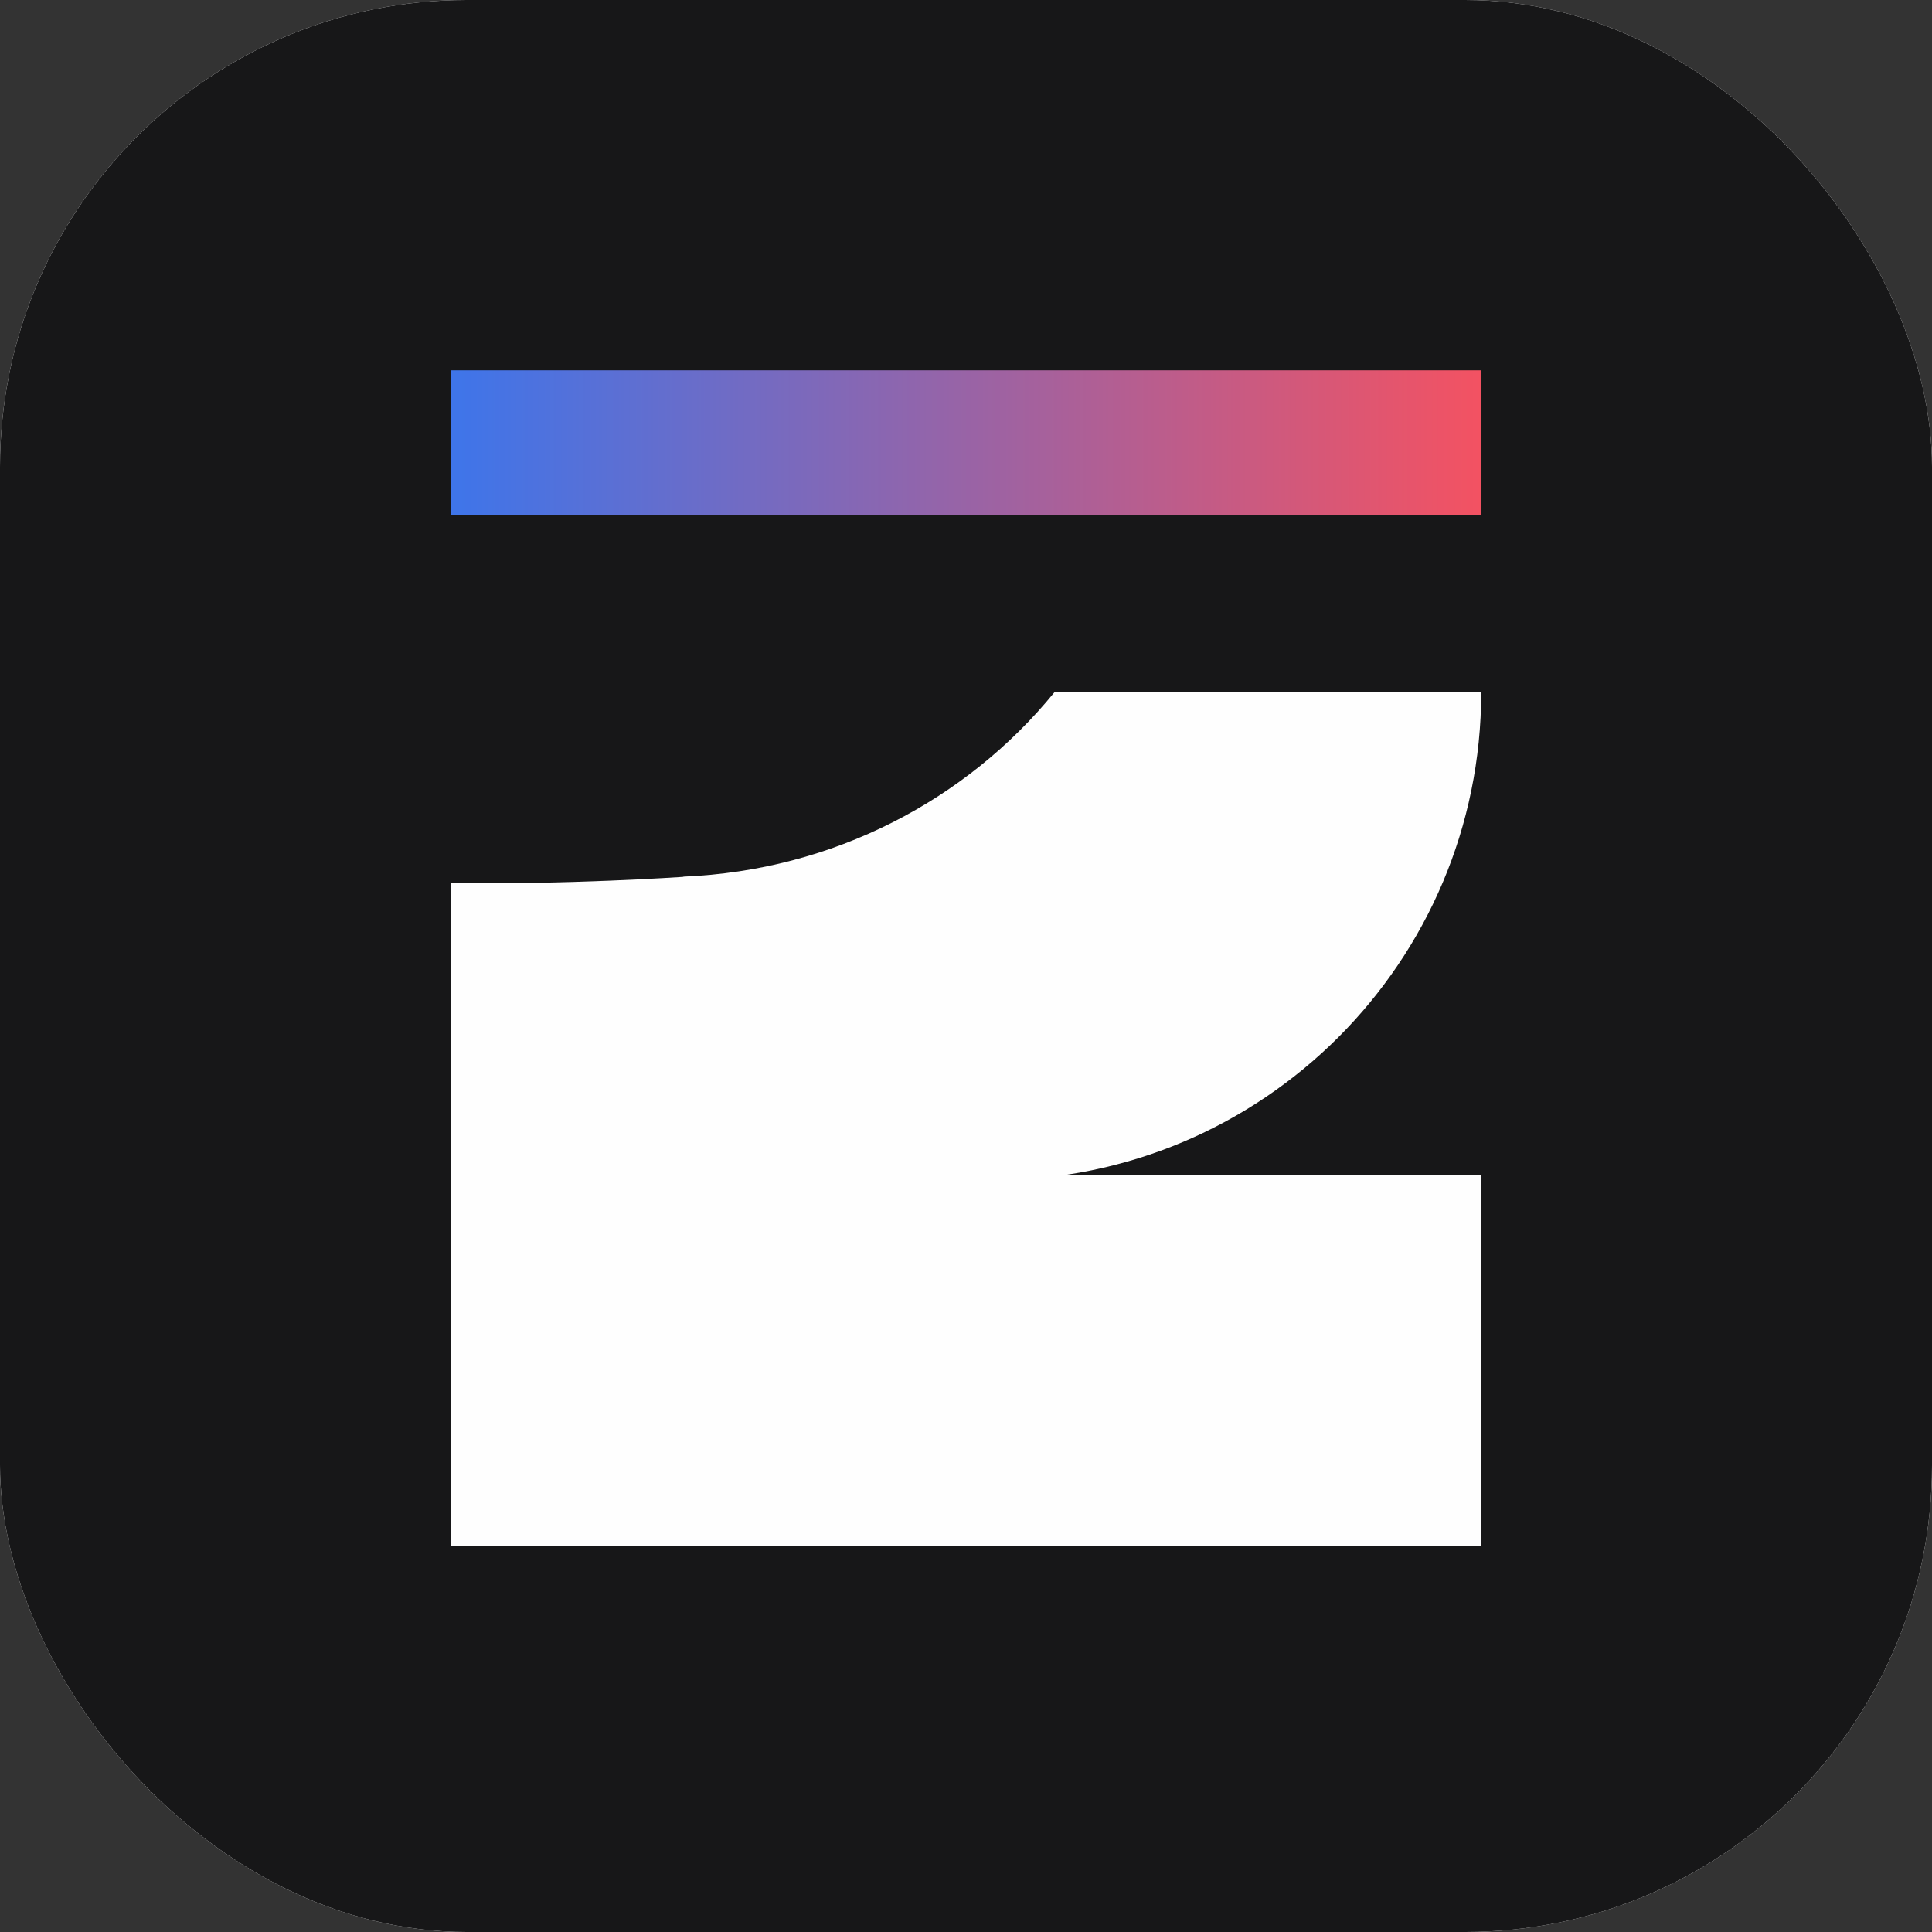 <svg width="120" height="120" viewBox="0 0 120 120" fill="none" xmlns="http://www.w3.org/2000/svg">
<rect x="0" y="0" width="120" height="120" fill="#333333" stroke="none"/>
<g clip-path="url(#clip0_7_135)">
<rect width="120" height="120" rx="29" fill="white"/>
<rect width="120" height="120" rx="29" fill="#171718"/>
<rect x="28" y="73" width="64" height="23" fill="#FEFEFE"/>
<path fill-rule="evenodd" clip-rule="evenodd" d="M65.49 43C60.049 49.676 51.779 54.066 42.444 54.45V54.463C42.444 54.463 34.921 54.976 28 54.833V73.306H61.694C78.431 73.306 92 59.738 92 43L65.49 43Z" fill="#FEFEFE"/>
<line x1="28" y1="27.5" x2="92" y2="27.5" stroke="url(#paint0_linear_7_135)" stroke-width="9"/>
</g>
<defs>
<linearGradient id="paint0_linear_7_135" x1="28" y1="32.5" x2="92" y2="32.5" gradientUnits="userSpaceOnUse">
<stop stop-color="#3E75EA"/>
<stop offset="1" stop-color="#F35262"/>
</linearGradient>
<clipPath id="clip0_7_135">
<rect width="120" height="120" rx="29" fill="white"/>
</clipPath>
</defs>
</svg>
